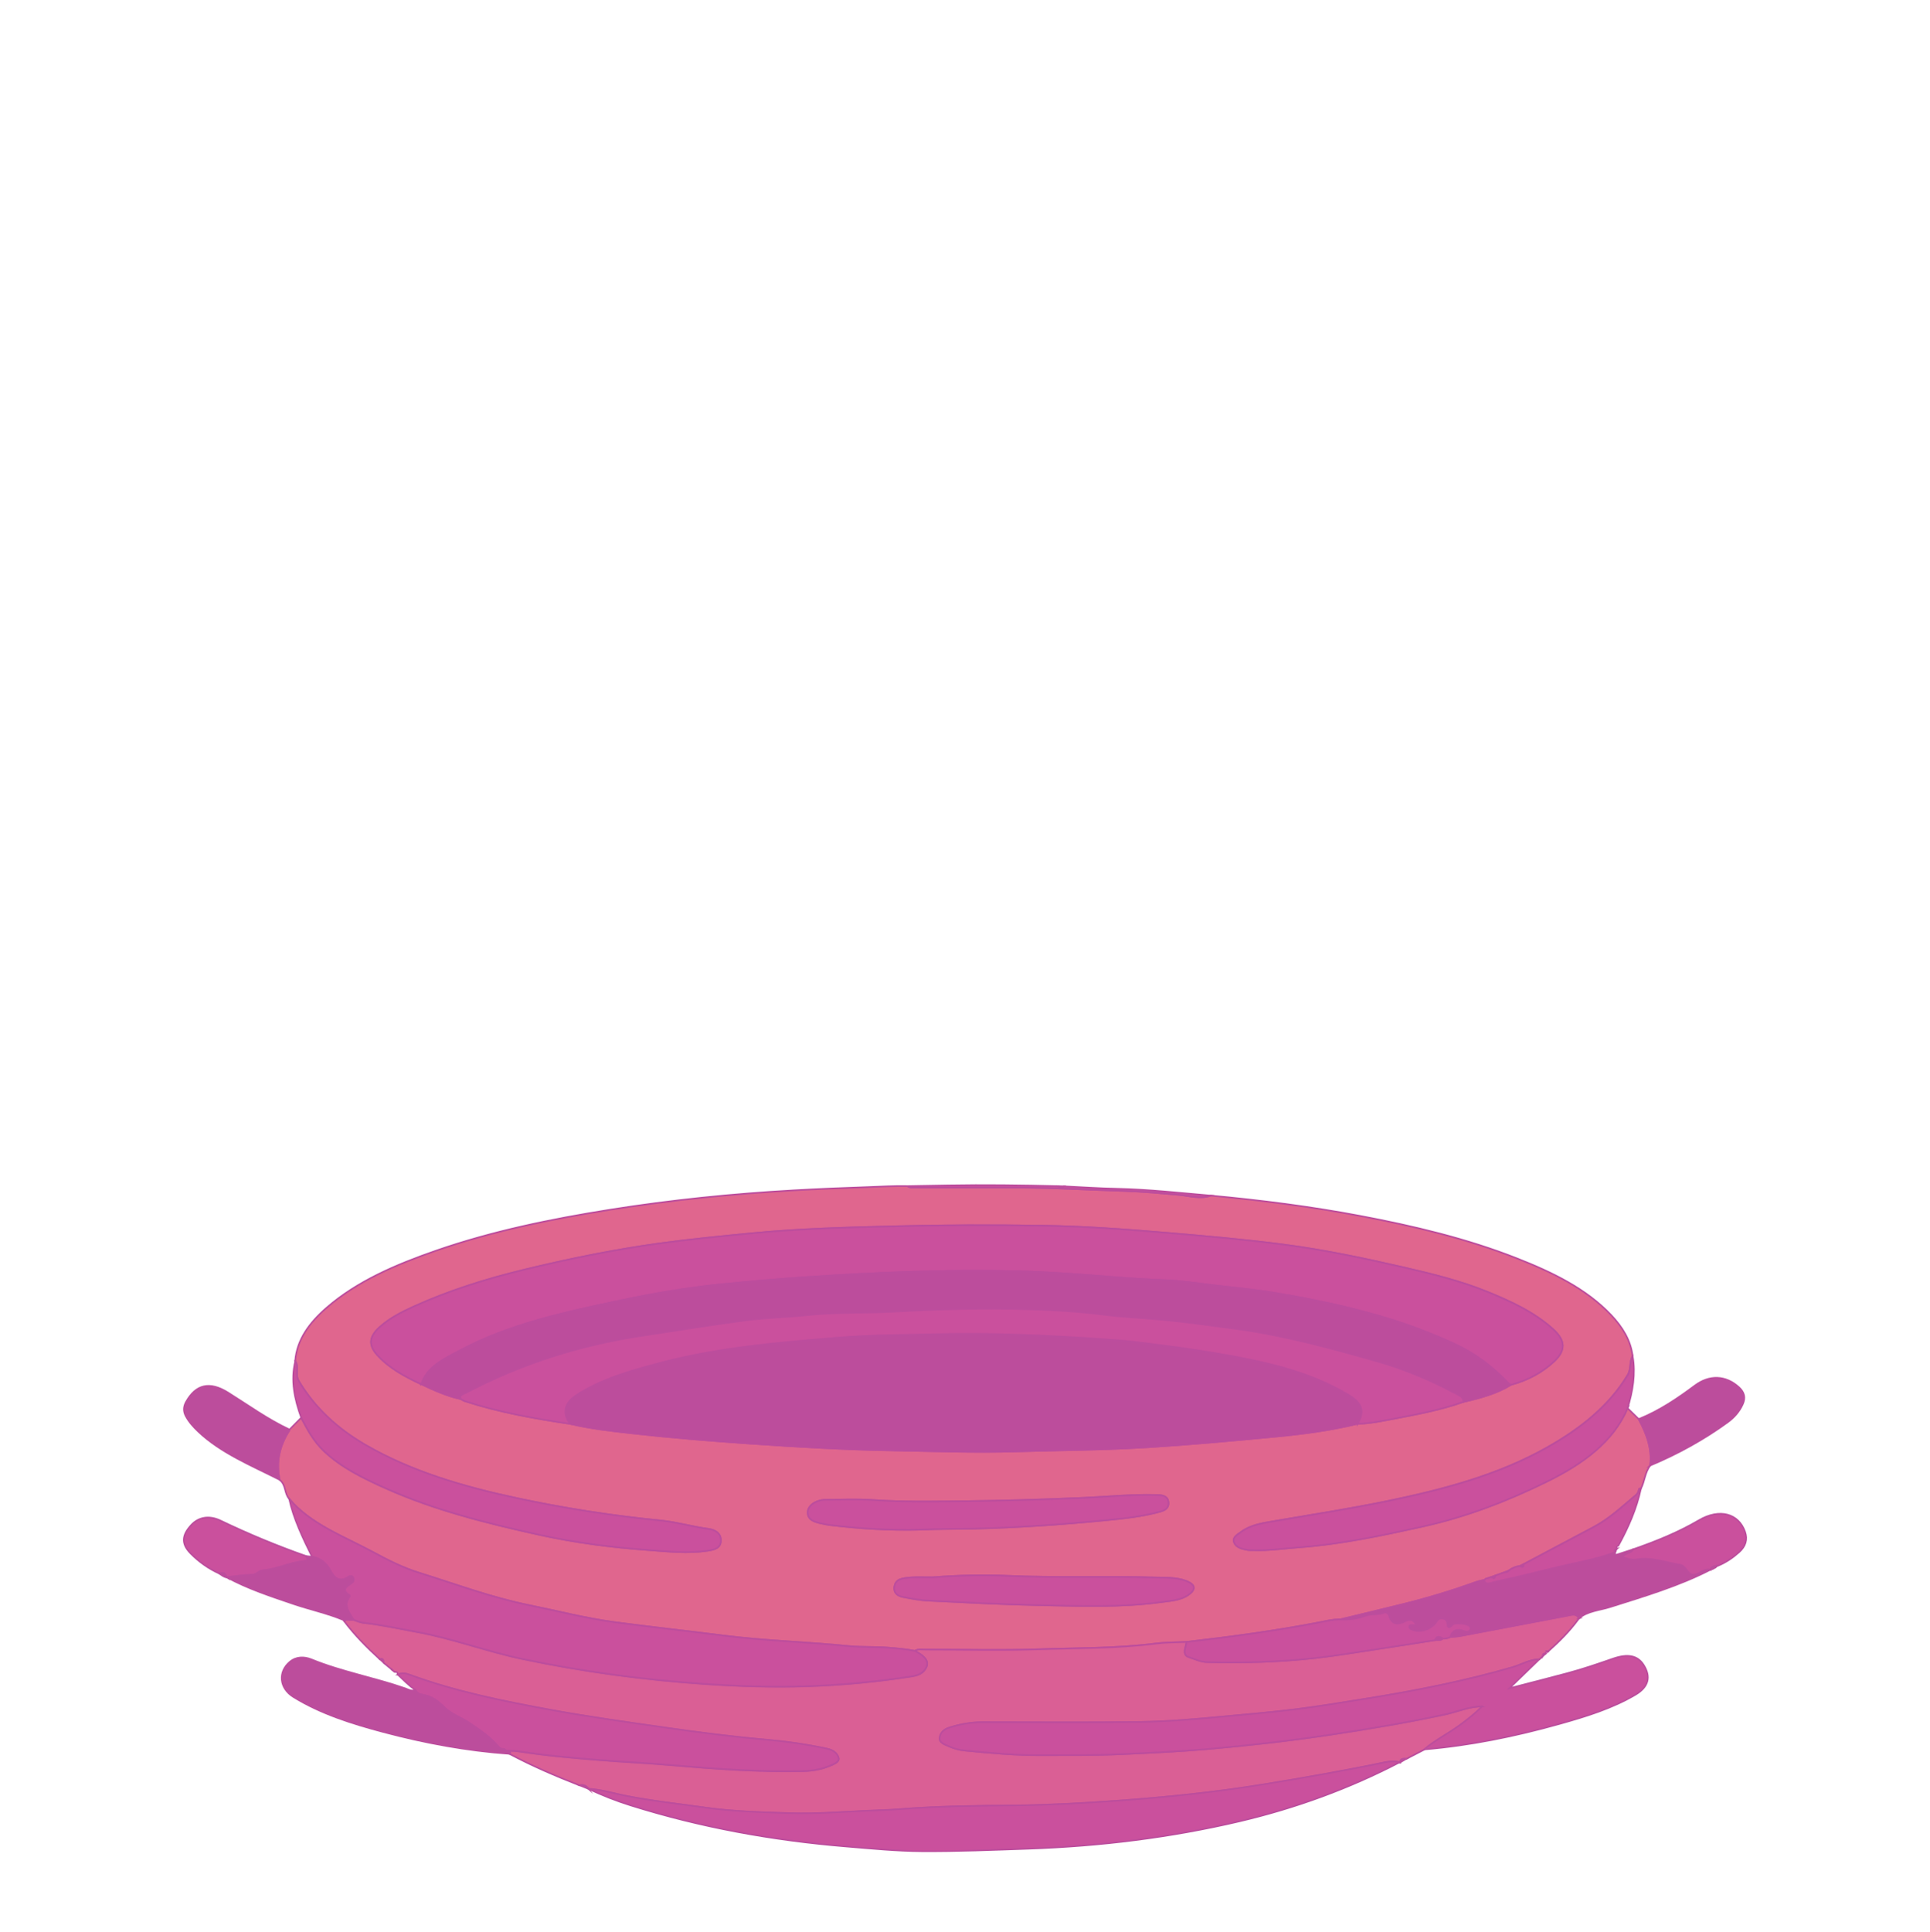 <?xml version="1.0" encoding="UTF-8"?>
<svg id="Layer_1" data-name="Layer 1" xmlns="http://www.w3.org/2000/svg" viewBox="0 0 594.79 595.28">
  <defs>
    <style>
      .cls-1 {
        fill: #da5f95;
      }

      .cls-1, .cls-2, .cls-3, .cls-4 {
        stroke: #bc4d9d;
        stroke-miterlimit: 10;
        stroke-width: .5px;
      }

      .cls-2 {
        fill: #e0668e;
      }

      .cls-3 {
        fill: #ca509d;
      }

      .cls-4 {
        fill: #bc4d9c;
      }
    </style>
  </defs>
  <path class="cls-2" d="M508.56,451.54c-1.67,2.2-1.68,4.87-2.9,7.2-.09-.04-.17-.1-.26-.11-.09,0-.26.04-.26.07-.11.73-.34,1.4-.99,1.95-4.17,3.48-8.06,7.22-13.11,9.89-7.16,3.79-14.32,7.59-21.48,11.38-.38.19-.76.38-1.15.56-1.33.2-2.49.68-3.48,1.45-.41.16-.81.33-1.22.49-.95.33-1.9.67-2.86,1-.39.15-.78.3-1.17.45-.58.18-1.17.36-1.75.54-.2.15-.39.29-.59.44v-.04c-.84.21-1.7.35-2.48.64-7.25,2.62-14.65,4.88-22.22,6.76-6.52,1.62-13.07,3.18-19.61,4.76-2.25-.07-4.37.5-6.52.91-13.49,2.6-27.13,4.44-40.84,6.02-3.17.16-6.37.11-9.5.5-12.14,1.53-24.41,1.36-36.62,1.78-11.4.38-22.82.07-34.24.08-1.13,0-2.34-.27-3.37.39-2.73-.53-5.49-.76-8.28-.99-4.05-.33-8.13-.08-12.14-.48-12.91-1.3-25.93-1.61-38.8-3.27-11.13-1.43-22.31-2.62-33.42-4.11-8.85-1.19-17.42-3.43-26.11-5.19-11.73-2.38-22.73-6.5-33.99-10-4.98-1.55-9.56-3.86-14.04-6.28-9.2-4.97-19.51-8.7-26.08-16.57-1.51-1.75-.88-4.25-2.91-5.82-1.16-5.38-.13-10.45,3.02-15.23.04-.06.01-.16.02-.24,1.2-1.21,2.4-2.42,3.6-3.64,1.88,3.54,3.72,7.07,6.82,10.07,5.37,5.2,12.32,8.57,19.38,11.72,14.83,6.63,30.83,10.64,47.02,14.22,11.04,2.44,22.26,3.89,33.6,4.72,6.13.45,12.29,1.13,18.48.22,2.22-.33,3.94-.86,4.03-3.04.09-2.21-1.64-3.38-3.83-3.67-4.97-.65-9.75-2.09-14.71-2.58-14.96-1.46-29.73-3.77-44.32-6.89-16.56-3.54-32.55-8.21-46.75-16.45-8.82-5.12-15.69-11.62-20.5-19.7-1.21-2.03.22-4.2-1.06-6.12.51-6.56,4.37-11.77,9.62-16.35,9.5-8.27,21.43-13.35,33.88-17.67,17.25-5.98,35.28-9.69,53.57-12.59,18.75-2.97,37.66-4.9,56.71-5.97,7.61-.43,15.21-.74,22.83-1,4.02-.14,8.04-.4,12.07-.31.74.54,1.64.39,2.5.4,15.46.19,30.93-.29,46.4.39,6.16.27,12.34.48,18.51.71,5.34.19,10.73.69,16.08,1.16,3.25.29,6.62,1.41,9.97.27,15.49,1.44,30.89,3.39,46.1,6.27,16.55,3.13,32.83,7,48.24,13.06,10.97,4.31,21.38,9.35,29.08,17.48,3.52,3.72,6.05,7.85,6.61,12.67-1.08,1.82-.37,3.87-1.53,5.8-5.74,9.55-14.56,16.54-25,22.41-14.94,8.4-31.76,12.86-48.95,16.41-11.6,2.39-23.37,4.21-35.08,6.21-3.62.62-7.25,1.17-10.1,3.31-1.1.82-2.74,1.6-2.2,3.15.56,1.6,2.33,2.05,4.06,2.37.65.12,1.35.06,2.02.09,4.65.17,9.22-.53,13.83-.87,13.04-.96,25.65-3.64,38.23-6.42,13.63-3.01,26.28-7.92,38.43-13.91,11.06-5.45,20.25-12.12,24.73-22.53,1.14,1.11,2.28,2.23,3.42,3.34,2.49,4.54,4.19,9.22,3.54,14.3ZM451,431.93c5.19-1.19,10.29-2.56,14.69-5.28,5.17-1.38,9.57-3.78,13.2-7.14,3.67-3.39,3.56-6.47-.13-9.85-5.8-5.31-13.13-8.72-20.73-11.78-8.04-3.24-16.57-5.34-25.15-7.32-12.28-2.84-24.65-5.45-37.22-7.09-12.07-1.58-24.26-2.62-36.43-3.66-12.58-1.06-25.17-1.97-37.78-2.17-15.36-.24-30.73-.21-46.11.19-14.48.37-28.94.74-43.33,2.12-9.66.93-19.34,1.86-28.93,3.18-14.09,1.94-27.97,4.79-41.69,8.11-11.71,2.84-23.11,6.44-33.87,11.31-3.83,1.74-7.53,3.64-10.52,6.35-3.22,2.92-3.56,5.49-.67,8.66,3.57,3.92,8.42,6.59,13.53,8.93,3.9,1.82,7.8,3.63,12.17,4.56.4.21.78.48,1.21.62,10.49,3.43,21.44,5.36,32.48,7.01,6.24,1.49,12.67,2.19,19.06,2.91,12.04,1.35,24.13,2.32,36.25,3.16,14.34.99,28.69,1.84,43.05,2.09,13.02.23,26.04.74,39.1.34,13.61-.42,27.25-.45,40.83-1.31,13.17-.83,26.31-2.04,39.44-3.29,8.43-.81,16.82-1.92,25-3.92,3.57-.06,7.02-.76,10.47-1.42,7.48-1.43,14.98-2.78,22.08-5.32ZM283.92,471.29c5.39-.26,10.8-.17,16.2-.3,13.6-.34,27.12-1.27,40.62-2.59,5.74-.56,11.48-1.15,17.01-2.71,2-.56,2.55-1.67,2.28-3.13-.36-1.93-2.39-1.9-4.09-1.94-7.44-.18-14.83.58-22.25.9-12.05.52-24.12.89-36.18,1.02-9.46.1-18.93.3-28.4-.35-4.9-.34-9.86-.12-14.79-.07-2.76.02-5.21,1.65-5.37,3.64-.19,2.52,2.06,3.2,4.42,3.67.75.15,1.49.34,2.26.43,9.38,1.14,18.8,1.71,28.28,1.44ZM287.54,485.99c-2.98.04-5.95-.21-8.95.29-2.05.34-2.78,1.25-2.98,2.74-.21,1.65.87,2.66,2.65,3.01,2.53.49,5.09,1,7.67,1.12,11.55.56,23.1,1.19,34.66,1.41,12.42.24,24.88.74,37.23-.95,2.89-.4,5.99-.53,8.42-2.23,2.44-1.71,2.15-3.21-.72-4.29-3.11-1.17-6.5-.95-9.69-1.05-15.05-.47-30.13.16-45.2-.51-7.69-.35-15.41-.14-23.1.45Z"/>
  <path class="cls-1" d="M281.97,508.65c1.03-.66,2.24-.39,3.37-.39,11.41-.02,22.84.3,34.24-.08,12.21-.41,24.47-.24,36.62-1.78,3.13-.39,6.33-.35,9.5-.5-.18.79-.37,1.58-.53,2.37-.18.95.02,1.92,1.13,2.27,1.87.59,3.67,1.51,5.72,1.57,11.1.29,22.18-.03,33.2-1.24,6.19-.68,12.33-1.72,18.48-2.64,6.21-.93,12.4-1.92,18.6-2.89.81-.05,1.69.14,2.35-.47.82.04,1.58-.14,2.29-.48,1.05-.11,2.11-.14,3.13-.33,10.97-2.07,21.93-4.18,32.9-6.24,1.33-.25,2.9-.88,3.63.84,0,0,.02,0,.02,0-.12.05-.24.1-.37.15l.13.16c-2.63,3.57-5.81,6.77-9.23,9.82-.09,0-.19,0-.28-.01.06.05.12.1.18.15,0,0-.21.13-.21.13-.45-.1-.61.03-.47.41,0,0-.08.12-.09.11-.79-.18-.8.28-.83.71,0,0,.04-.06.04-.06-.22.19-.43.39-.65.58-.13.14-.27.28-.4.43-3.1.1-5.58,1.68-8.38,2.49-14.71,4.25-29.79,7.23-45.04,9.67-7.28,1.16-14.55,2.39-21.87,3.29-7.23.89-14.51,1.49-21.77,2.18-8.62.81-17.25,1.57-25.89,1.7-16.25.24-32.5.07-48.76.08-3.51,0-6.89.61-10.16,1.66-1.67.53-2.74,1.55-2.95,3.04-.22,1.53,1.24,2.01,2.53,2.59,1.55.69,3.2,1.23,4.91,1.4,7.75.76,15.51,1.49,23.32,1.47,8.49-.02,16.98.06,25.49-.33,8.75-.4,17.5-.81,26.22-1.56,12.53-1.09,25.01-2.49,37.43-4.34,12.04-1.8,24.02-3.8,35.87-6.34,3.81-.82,7.38-2.49,11.44-2.46h0c-2.13,2.17-4.55,4.08-7.08,5.92-3.52,2.55-7.54,4.58-10.82,7.37-1.83.95-3.67,1.9-5.5,2.85-1-.06-1.93-.03-1.92,1.12,0,0-.09-.04-.09-.04-1.53-.35-3.07-.3-4.58.02-12.33,2.57-24.75,4.75-37.23,6.78-15.14,2.47-30.4,4.01-45.73,5.1-10.46.74-20.96,1.33-31.44,1.42-11.78.1-23.55.23-35.27,1.16-3.47.28-6.93.34-10.39.5-7.68.35-15.39.98-23.06.73-8.82-.29-17.68-.49-26.46-1.74-8.24-1.17-16.54-2.05-24.69-3.68-3.72-.75-7.34-1.87-11.19-2.1,0,0,.07.06.07.06-.63-.92-1.5-1.43-2.83-1.15-7.4-2.88-14.64-6.01-21.54-9.67.59-.68-.56-.61-.61-1.01,1.25.03,2.48.07,3.73.27,8.13,1.27,16.36,1.97,24.59,2.63,7.28.58,14.58.91,21.85,1.54,13.62,1.18,27.24,2.17,40.95,1.86,2.81-.06,5.56-.53,8.1-1.61,1.27-.54,3.08-1.13,2.75-2.46-.33-1.35-1.61-2.41-3.55-2.82-6.16-1.31-12.42-2.22-18.72-2.77-10.43-.91-20.8-2.24-31.11-3.72-11.74-1.69-23.51-3.31-35.17-5.44-14.91-2.73-29.67-5.73-43.7-10.88-1.21-.44-2.39-.65-3.58,0-.11-.04-.15-.11-.11-.2.19-.69-.4-.66-.92-.69-.16-.13-.31-.26-.47-.38-.21-.2-.42-.4-.64-.6,0,0,.07.06.07.06-.23-.18-.45-.35-.68-.53-.55-.47-1.11-.93-1.66-1.4-.15-.52.13-1.37-1.13-1.03-4.02-3.66-7.79-7.49-10.97-11.7.17-.16.34-.31.51-.47.79.01,1.58.02,2.37.04.99.31,1.95.79,2.97.9,5.55.6,10.96,1.81,16.41,2.8,11.1,2.02,21.49,5.99,32.48,8.31,18.7,3.95,37.72,6.5,56.92,7.78,10.34.69,20.74,1.01,31.17.66,10.81-.36,21.49-1.39,32.1-3.04,1.5-.23,2.97-.71,3.89-1.9,1.7-2.19.85-3.93-2.93-5.93Z"/>
  <path class="cls-3" d="M281.97,508.65c3.78,2,4.63,3.74,2.93,5.93-.92,1.19-2.39,1.66-3.89,1.9-10.61,1.65-21.29,2.68-32.1,3.04-10.43.35-20.82.03-31.17-.66-19.21-1.28-38.22-3.83-56.92-7.78-10.98-2.32-21.38-6.29-32.48-8.31-5.45-.99-10.86-2.2-16.41-2.8-1.02-.11-1.98-.59-2.97-.9-1.45-2.24-3.25-4.43-1.27-7.1.08-.11.06-.4-.04-.46-2.8-1.82-.59-2.78.91-3.92.54-.41.49-1.09.2-1.6-.35-.61-1.02-.37-1.46-.08-2.88,1.95-4.5-.15-5.29-1.66-1.25-2.37-2.83-4.01-5.85-4.61-2.87-5.82-5.67-11.65-7.06-17.88,6.57,7.86,16.88,11.6,26.08,16.57,4.48,2.42,9.06,4.73,14.04,6.28,11.26,3.5,22.26,7.62,33.99,10,8.7,1.77,17.27,4,26.11,5.19,11.12,1.49,22.29,2.68,33.42,4.11,12.87,1.65,25.89,1.97,38.8,3.27,4.01.4,8.09.16,12.14.48,2.79.23,5.55.46,8.28.99Z"/>
  <path class="cls-3" d="M456.81,525.76c-4.07-.02-7.63,1.65-11.44,2.46-11.86,2.54-23.83,4.54-35.87,6.34-12.42,1.85-24.89,3.25-37.43,4.34-8.72.76-17.46,1.16-26.22,1.56-8.51.39-17,.31-25.49.33-7.81.02-15.57-.71-23.32-1.47-1.71-.17-3.36-.71-4.91-1.4-1.29-.58-2.75-1.06-2.53-2.59.22-1.49,1.28-2.51,2.95-3.04,3.27-1.04,6.65-1.65,10.16-1.66,16.25,0,32.51.16,48.76-.08,8.65-.13,17.27-.89,25.89-1.7,7.26-.68,14.55-1.28,21.77-2.18,7.32-.9,14.59-2.13,21.87-3.29,15.25-2.44,30.34-5.42,45.04-9.67,2.8-.81,5.29-2.38,8.38-2.49-2.89,2.8-5.78,5.6-9.26,8.96,6.49-1.68,12.26-3.14,18-4.68,4.73-1.27,9.32-2.84,13.91-4.44,4.71-1.64,7.68-.92,9.49,1.95,2.28,3.62,1.52,6.75-2.52,9.13-7.16,4.23-15.29,6.74-23.53,9.04-13.56,3.8-27.37,6.63-41.62,7.84,3.28-2.79,7.3-4.82,10.82-7.37,2.53-1.84,4.95-3.75,7.08-5.91.04-.06.07-.12.11-.18-.04.06-.08.12-.12.18Z"/>
  <path class="cls-3" d="M181.36,551.14c3.85.23,7.48,1.36,11.19,2.1,8.15,1.64,16.45,2.52,24.69,3.68,8.78,1.24,17.63,1.45,26.46,1.74,7.66.25,15.38-.38,23.06-.73,3.46-.16,6.92-.22,10.39-.5,11.72-.93,23.49-1.06,35.27-1.16,10.49-.09,20.99-.68,31.44-1.42,15.33-1.09,30.58-2.63,45.73-5.1,12.48-2.03,24.9-4.21,37.23-6.78,1.51-.32,3.05-.37,4.58-.02-15.47,8.05-31.97,14.12-49.51,18.24-21.18,4.97-42.8,7.64-64.76,8.41-11,.38-22.02.85-33.02.78-7.78-.05-15.57-.82-23.33-1.46-22.76-1.88-44.95-5.92-66.4-12.66-4.51-1.42-8.86-3.1-13.02-5.12Z"/>
  <path class="cls-3" d="M122.59,515.97c1.19-.65,2.37-.45,3.58,0,14.02,5.16,28.79,8.15,43.7,10.88,11.66,2.14,23.43,3.76,35.17,5.44,10.31,1.48,20.68,2.81,31.11,3.72,6.3.55,12.56,1.46,18.72,2.77,1.94.41,3.22,1.47,3.55,2.82.32,1.33-1.48,1.92-2.75,2.46-2.53,1.08-5.29,1.55-8.1,1.61-13.71.31-27.33-.68-40.95-1.86-7.27-.63-14.58-.96-21.85-1.54-8.23-.66-16.46-1.36-24.59-2.63-1.26-.2-2.48-.23-3.73-.27-.16,0-.33.01-.49,0-.19-.16-.38-.32-.57-.49-.57-.02-1.18.03-1.56-.44-2.49-3.06-5.84-5.34-9.27-7.64-2.46-1.65-5.5-2.66-7.55-4.69-1.9-1.88-3.86-3.51-6.91-3.96-.94-.14-1.77-.63-2.12-1.48-2.06-1.36-3.63-3.1-5.38-4.7Z"/>
  <path class="cls-3" d="M91,419.33c1.27,1.92-.15,4.09,1.06,6.12,4.8,8.07,11.67,14.57,20.5,19.7,14.2,8.24,30.19,12.91,46.75,16.45,14.59,3.12,29.35,5.43,44.32,6.89,4.97.49,9.75,1.93,14.71,2.58,2.18.29,3.92,1.45,3.83,3.67-.09,2.17-1.81,2.71-4.03,3.04-6.19.92-12.35.23-18.48-.22-11.34-.83-22.56-2.28-33.6-4.72-16.19-3.58-32.18-7.59-47.02-14.22-7.06-3.15-14.01-6.53-19.38-11.72-3.1-3-4.94-6.53-6.82-10.07-2.05-5.73-3.32-11.51-1.83-17.5Z"/>
  <path class="cls-3" d="M501.6,433.9c-4.48,10.41-13.67,17.07-24.73,22.53-12.15,5.99-24.8,10.89-38.43,13.91-12.58,2.78-25.19,5.47-38.23,6.42-4.61.34-9.18,1.04-13.83.87-.68-.02-1.37.03-2.02-.09-1.73-.32-3.5-.78-4.06-2.37-.54-1.55,1.1-2.33,2.2-3.15,2.85-2.15,6.48-2.69,10.1-3.31,11.71-2,23.48-3.82,35.08-6.21,17.2-3.55,34.01-8.01,48.95-16.41,10.44-5.87,19.26-12.86,25-22.41,1.16-1.93.46-3.99,1.53-5.8.94,5.45.02,10.77-1.58,16.04Z"/>
  <path class="cls-4" d="M486.59,498.65c-.73-1.72-2.29-1.09-3.63-.84-10.97,2.07-21.93,4.17-32.9,6.24-1.02.19-2.09.23-3.13.33.6-1.93,1.9-2.71,4.24-1.86.65.24,1.31.39,1.81-.2.3-.35.33-.74.09-1.14-.6-.97-4.78-1.41-5.51-.53-.53.63-1.34,1.14-1.42.15-.09-1.14-.29-1.95-1.61-2.15-1.51-.23-1.74,1.1-2.43,1.78-1.87,1.84-4.56,2.59-6.73,1.72-.52-.21-1.12-.41-1.03-1.01.09-.57.61-.41,1.1-.41,1.33.01.84-.56.38-1.02-.74-.75-1.64-.77-2.58-.29-2.49,1.28-4.3,1.15-5.11-1.55-.18-.59-.83-1.32-1.7-.97-1.77.72-3.77.27-5.52.89-2.52.89-5.11,1.36-7.86,1.17,6.54-1.58,13.08-3.14,19.61-4.76,7.57-1.88,14.97-4.14,22.22-6.76.79-.28,1.64-.43,2.47-.63.18.96,1.05,1.22,1.92.97,2.71-.78,5.52-1.26,8.25-1.91,5.39-1.28,10.77-2.66,16.19-3.88,4.77-1.07,9.56-2.03,14.07-3.76-.14.52-.21.99.74.69,1.58-.51,3.15-1.03,4.72-1.54-.42,1.31-2.58,1.01-3.18,2.44,1.45.28,2.73.92,4.21.66,4.7-.83,8.96.91,13.39,1.6,2.04.32,2.34,2.88,4.02,3.08,1.79.21,3.24-1.97,5.52-1.55-9.71,5.01-20.39,8.18-30.99,11.53-3.25,1.03-6.98,1.23-9.61,3.5ZM451.84,499.14c.15.05.32.17.43.14.1-.03.14-.22.2-.35-.14-.05-.32-.18-.43-.14-.11.04-.14.22-.2.35Z"/>
  <path class="cls-4" d="M127.97,520.67c.35.85,1.19,1.34,2.12,1.48,3.05.46,5.01,2.08,6.91,3.96,2.05,2.03,5.09,3.04,7.55,4.69,3.43,2.3,6.78,4.58,9.27,7.64.38.47.99.41,1.56.44.19.16.38.32.57.49.16,0,.33,0,.49,0,.05.4,1.21.33.61,1.01-13.29-.94-26.22-3.36-38.9-6.73-9.8-2.6-19.4-5.64-27.77-10.83-4.26-2.65-4.79-7.65-1.07-10.78,1.94-1.63,4.4-1.69,6.71-.74,9.28,3.8,19.43,5.61,28.92,8.93.91.32,1.87.98,3,.44Z"/>
  <path class="cls-4" d="M89.23,440.46c0,.08.02.17-.02.24-3.14,4.78-4.17,9.86-3.02,15.23-8.78-4.44-18.11-8.24-25.07-14.84-1.54-1.46-2.91-2.99-3.86-4.77-.8-1.49-.74-2.92.09-4.4,3.01-5.37,7.24-6.39,12.92-2.85,6.24,3.9,12.13,8.2,18.96,11.4Z"/>
  <path class="cls-4" d="M508.56,451.54c.66-5.08-1.05-9.76-3.54-14.3,6.48-2.62,11.99-6.37,17.32-10.34,4.49-3.35,9.46-3.16,13.51.48,1.75,1.57,2.16,3.25,1.22,5.31-.99,2.18-2.58,4.03-4.59,5.49-7.28,5.31-15.3,9.73-23.93,13.37Z"/>
  <path class="cls-3" d="M67.7,484.88c-3.52-1.59-6.49-3.74-9.01-6.31-2.83-2.9-2.69-5.54.28-8.73,2.17-2.33,5.41-3.05,9-1.32,8.57,4.11,17.38,7.77,26.47,10.96.07.56.82,1.38-.52,1.5-4.47.37-8.38,2.48-12.79,2.86-1.53.13-1.95,1.38-3.49,1.4-2.59.03-5.17.46-7.75.72,0,0,.06.04.06.04-.52-.69-.7-1.88-2.25-1.13Z"/>
  <path class="cls-3" d="M527.18,483.62c-2.28-.43-3.73,1.76-5.52,1.55-1.67-.2-1.98-2.76-4.02-3.08-4.43-.69-8.69-2.43-13.39-1.6-1.48.26-2.75-.38-4.21-.66.6-1.43,2.76-1.13,3.18-2.44,7.12-2.47,13.99-5.25,20.37-8.99,6.39-3.74,12.23-2.03,14.19,3.54.84,2.4.2,4.48-1.78,6.26-1.91,1.72-4.07,3.2-6.61,4.25-.34-.22-.41-.05-.42.21,0,0,.02-.02.02-.02-.97-.14-1.6.15-1.8.99h0Z"/>
  <path class="cls-4" d="M69.89,485.96c2.58-.26,5.16-.69,7.75-.72,1.54-.02,1.96-1.27,3.49-1.4,4.4-.38,8.32-2.49,12.79-2.86,1.34-.11.59-.93.52-1.5.57.05,1.14.1,1.71.15,3.02.6,4.6,2.25,5.85,4.61.79,1.5,2.41,3.61,5.29,1.66.44-.3,1.11-.54,1.46.08.29.51.34,1.19-.2,1.6-1.5,1.14-3.71,2.09-.91,3.92.1.07.12.35.04.46-1.97,2.67-.18,4.87,1.27,7.1-.79-.01-1.58-.02-2.37-.04-.33-.33-.52-.16-.67.14-4.96-2.08-10.35-3.23-15.48-4.97-7.05-2.4-14.14-4.71-20.55-8.22Z"/>
  <path class="cls-3" d="M497.77,478.24c-4.51,1.74-9.3,2.7-14.07,3.76-5.42,1.21-10.8,2.59-16.19,3.88-2.73.65-5.53,1.13-8.25,1.91-.87.25-1.74,0-1.92-.97,0,0,.01.04.01.04.2-.15.39-.29.59-.44.58-.18,1.17-.36,1.75-.54.85.69,1.04.18,1.17-.45.95-.33,1.9-.67,2.86-1,.49-.02.94-.11,1.22-.49.99-.78,2.15-1.25,3.48-1.45,1,.69,1.05.03,1.15-.56,7.16-3.79,14.31-7.59,21.48-11.38,5.05-2.67,8.93-6.41,13.11-9.89.65-.55.89-1.22.99-1.95,0-.03.17-.08.26-.07.09,0,.17.07.26.11-1.31,6.1-3.84,11.87-6.92,17.48-.58.2-.65.59-.57,1.05,0,0,.06-.05.06-.05-.64.19-.72.56-.46,1.03h0Z"/>
  <path class="cls-3" d="M373.15,368.38c-3.35,1.14-6.72.02-9.97-.27-5.35-.47-10.74-.97-16.08-1.16-6.16-.22-12.35-.43-18.51-.71-15.47-.68-30.94-.2-46.4-.39-.85-.01-1.76.15-2.5-.4,4.14-.07,8.28-.15,12.42-.22,11.35-.2,22.69-.05,34.03.23.55.48,1.12.46,1.71.06,5.46.26,10.92.64,16.39.75,9.69.21,19.28,1.28,28.9,2.11Z"/>
  <path class="cls-3" d="M178.61,550.05c1.33-.28,2.19.24,2.83,1.15-.94-.38-1.88-.77-2.83-1.15Z"/>
  <path class="cls-4" d="M67.7,484.88c1.56-.75,1.73.44,2.25,1.13-.96-.08-1.58-.65-2.25-1.13Z"/>
  <path class="cls-4" d="M527.19,483.61c.2-.84.83-1.13,1.8-.99-.5.46-1.04.86-1.8.99Z"/>
  <path class="cls-3" d="M117.05,511.2c1.26-.34.98.51,1.13,1.03-.38-.34-.75-.69-1.13-1.03Z"/>
  <path class="cls-3" d="M431.49,543.01c0-1.15.93-1.18,1.92-1.12-.64.37-1.28.75-1.92,1.12Z"/>
  <path class="cls-2" d="M327.86,365.52c-.59.4-1.16.42-1.71-.06.57.02,1.14.04,1.71.06Z"/>
  <path class="cls-3" d="M475.45,510.28c.04-.43.04-.89.83-.71-.28.24-.55.47-.83.71Z"/>
  <path class="cls-4" d="M497.77,478.25c-.26-.47-.18-.84.46-1.03-.15.34-.3.69-.46,1.03Z"/>
  <path class="cls-3" d="M105.92,499.16c.15-.29.34-.47.67-.14-.17.16-.34.31-.51.47-.14-.08-.2-.19-.16-.33Z"/>
  <path class="cls-3" d="M120.45,514.1c.21.2.42.4.64.6-.21-.2-.42-.4-.64-.6Z"/>
  <path class="cls-4" d="M418.45,438.66c-8.18,2.01-16.57,3.12-25,3.93-13.12,1.26-26.27,2.46-39.44,3.29-13.58.86-27.22.89-40.83,1.31-13.06.4-26.08-.11-39.1-.34-14.37-.25-28.71-1.1-43.05-2.09-12.12-.84-24.21-1.81-36.25-3.16-6.39-.72-12.82-1.41-19.06-2.91-2.4-3.17-1.85-6.35,1.86-8.78,7.73-5.07,16.94-7.65,26.09-10.05,17.83-4.68,36.37-6.24,54.85-7.74,10.06-.82,20.22-.81,30.35-1.06,16.71-.41,33.38.34,50.03,1.47,4.12.28,8.25.58,12.34,1.1,7.79.99,15.6,1.96,23.33,3.28,14.39,2.45,28.58,5.42,40.84,12.74,4.36,2.6,5.29,4.96,3.04,9.01Z"/>
  <path class="cls-3" d="M129.86,426.5c-5.11-2.34-9.96-5.01-13.53-8.93-2.89-3.17-2.55-5.74.67-8.66,2.99-2.71,6.69-4.61,10.52-6.35,10.76-4.88,22.16-8.47,33.87-11.31,13.71-3.32,27.59-6.17,41.69-8.11,9.59-1.32,19.27-2.25,28.93-3.18,14.39-1.39,28.85-1.75,43.33-2.12,15.38-.4,30.75-.43,46.11-.19,12.61.2,25.21,1.1,37.78,2.17,12.18,1.03,24.36,2.08,36.43,3.66,12.57,1.64,24.94,4.26,37.22,7.09,8.57,1.98,17.11,4.08,25.15,7.32,7.6,3.06,14.93,6.47,20.73,11.78,3.7,3.38,3.81,6.46.13,9.85-3.64,3.36-8.04,5.75-13.21,7.14-.32-.18-.71-.31-.94-.55-4.68-4.92-10.14-9.13-16.74-12.14-6.26-2.85-12.7-5.38-19.42-7.46-11.6-3.6-23.52-6.12-35.63-8.13-6.05-1.01-12.16-1.58-18.26-2.29-5.14-.6-10.23-1.43-15.46-1.64-5.47-.22-10.96-.56-16.42-.99-9.68-.77-19.37-1.53-29.08-1.78-21.63-.55-43.22.37-64.8,1.79-8.83.58-17.65,1.36-26.42,2.22-10.78,1.06-21.45,2.91-32.02,5.15-16.87,3.57-33.68,7.23-48.56,15.16-4.97,2.65-10.44,5.09-12.09,10.51Z"/>
  <path class="cls-4" d="M129.86,426.5c1.65-5.41,7.11-7.86,12.09-10.51,14.88-7.93,31.68-11.6,48.56-15.16,10.57-2.24,21.24-4.09,32.02-5.15,8.77-.86,17.59-1.64,26.42-2.22,21.58-1.42,43.16-2.34,64.8-1.79,9.71.25,19.4,1.01,29.08,1.78,5.46.43,10.94.77,16.42.99,5.23.21,10.32,1.04,15.46,1.64,6.09.71,12.21,1.28,18.26,2.29,12.11,2.02,24.03,4.54,35.63,8.13,6.71,2.08,13.16,4.61,19.42,7.46,6.6,3.01,12.07,7.22,16.74,12.14.23.24.62.37.94.55-4.4,2.72-9.5,4.09-14.69,5.28.16-1.56-1.44-2.08-2.55-2.67-7.6-4.05-15.62-7.44-24.16-9.86-14.42-4.09-28.88-8.06-44.01-10.07-7.12-.95-14.23-1.94-21.39-2.64-6.3-.62-12.67-.86-18.93-1.66-7.73-.98-15.52-1.42-23.27-1.65-13.69-.4-27.39-.02-41.09.74-8.83.5-17.73.13-26.57,1.05-6.39.66-12.87.81-19.23,1.64-10.64,1.38-21.22,3.13-31.82,4.72-19.49,2.93-37.63,8.79-54.39,17.62-.76.4-2.21.62-1.54,1.91-4.37-.93-8.27-2.74-12.17-4.56Z"/>
  <path class="cls-3" d="M142.03,431.06c-.67-1.3.79-1.51,1.54-1.91,16.76-8.82,34.9-14.68,54.39-17.62,10.6-1.6,21.18-3.34,31.82-4.72,6.36-.83,12.84-.97,19.23-1.64,8.84-.92,17.74-.55,26.57-1.05,13.7-.77,27.4-1.15,41.09-.74,7.75.23,15.55.67,23.27,1.65,6.27.79,12.63,1.04,18.93,1.66,7.16.7,14.27,1.7,21.39,2.64,15.12,2.01,29.59,5.98,44.01,10.07,8.54,2.42,16.56,5.81,24.16,9.86,1.11.59,2.71,1.11,2.55,2.67-7.1,2.54-14.61,3.89-22.08,5.32-3.45.66-6.9,1.35-10.47,1.42,2.25-4.05,1.32-6.41-3.04-9.01-12.26-7.32-26.45-10.29-40.84-12.74-7.72-1.32-15.53-2.29-23.33-3.28-4.08-.52-8.22-.82-12.34-1.1-16.65-1.12-33.32-1.88-50.03-1.47-10.12.25-20.28.24-30.35,1.06-18.48,1.5-37.03,3.05-54.85,7.74-9.16,2.41-18.37,4.98-26.09,10.05-3.71,2.43-4.26,5.61-1.86,8.78-11.04-1.64-21.99-3.58-32.48-7.01-.43-.14-.81-.41-1.21-.62Z"/>
  <path class="cls-3" d="M283.92,471.29c-9.48.27-18.9-.3-28.28-1.44-.76-.09-1.51-.28-2.26-.43-2.37-.47-4.62-1.15-4.42-3.67.15-1.99,2.61-3.61,5.37-3.64,4.93-.04,9.89-.26,14.79.07,9.47.65,18.94.46,28.4.35,12.06-.13,24.13-.51,36.18-1.02,7.41-.32,14.8-1.08,22.25-.9,1.7.04,3.72,0,4.09,1.94.27,1.46-.28,2.56-2.28,3.13-5.53,1.56-11.27,2.15-17.01,2.71-13.5,1.32-27.02,2.25-40.62,2.59-5.4.13-10.81.05-16.2.3Z"/>
  <path class="cls-3" d="M287.54,485.99c7.69-.59,15.41-.8,23.1-.45,15.07.68,30.14.04,45.2.51,3.2.1,6.58-.12,9.69,1.05,2.87,1.08,3.16,2.58.72,4.29-2.44,1.7-5.53,1.84-8.42,2.23-12.35,1.69-24.81,1.2-37.23.95-11.56-.23-23.11-.85-34.66-1.41-2.58-.13-5.14-.64-7.67-1.12-1.78-.34-2.86-1.36-2.65-3.01.19-1.49.93-2.4,2.98-2.74,3-.5,5.97-.25,8.95-.29Z"/>
  <path class="cls-3" d="M413.05,498.97c2.74.19,5.34-.28,7.86-1.17,1.75-.62,3.74-.17,5.52-.89.86-.35,1.52.38,1.7.97.81,2.7,2.62,2.83,5.11,1.55.94-.48,1.84-.46,2.58.29.46.46.95,1.03-.38,1.02-.49,0-1.02-.16-1.1.41-.09.6.51.8,1.03,1.01,2.17.87,4.86.12,6.73-1.72.69-.68.92-2.01,2.43-1.78,1.32.2,1.52,1.01,1.61,2.15.08.98.89.48,1.42-.15.74-.89,4.92-.44,5.51.53.24.39.21.79-.09,1.14-.51.59-1.17.44-1.81.2-2.34-.86-3.64-.07-4.24,1.86-.71.35-1.47.52-2.29.48-1.03-.69-1.89-.83-2.35.47-6.2.96-12.39,1.95-18.6,2.89-6.15.92-12.29,1.96-18.48,2.64-11.01,1.21-22.1,1.53-33.2,1.24-2.05-.05-3.85-.97-5.72-1.57-1.12-.35-1.31-1.33-1.13-2.27.15-.79.35-1.58.53-2.37,13.7-1.57,27.35-3.41,40.84-6.01,2.15-.41,4.27-.98,6.52-.91Z"/>
  <path class="cls-4" d="M460.86,485.44c-.13.63-.32,1.14-1.17.45.39-.15.78-.3,1.17-.45Z"/>
  <path class="cls-4" d="M469.57,481.93c-.1.6-.15,1.25-1.15.56.38-.19.76-.38,1.15-.56Z"/>
  <path class="cls-4" d="M464.94,483.94c-.28.38-.73.48-1.22.49.41-.16.81-.33,1.22-.49Z"/>
  <path class="cls-4" d="M442.29,505.34c.45-1.3,1.32-1.16,2.35-.47-.65.61-1.53.42-2.35.47Z"/>
  <path class="cls-3" d="M451.84,499.14c.06-.12.1-.31.2-.34.1-.03.28.09.43.14-.06.12-.1.31-.2.35-.1.03-.28-.09-.43-.14Z"/>
</svg>